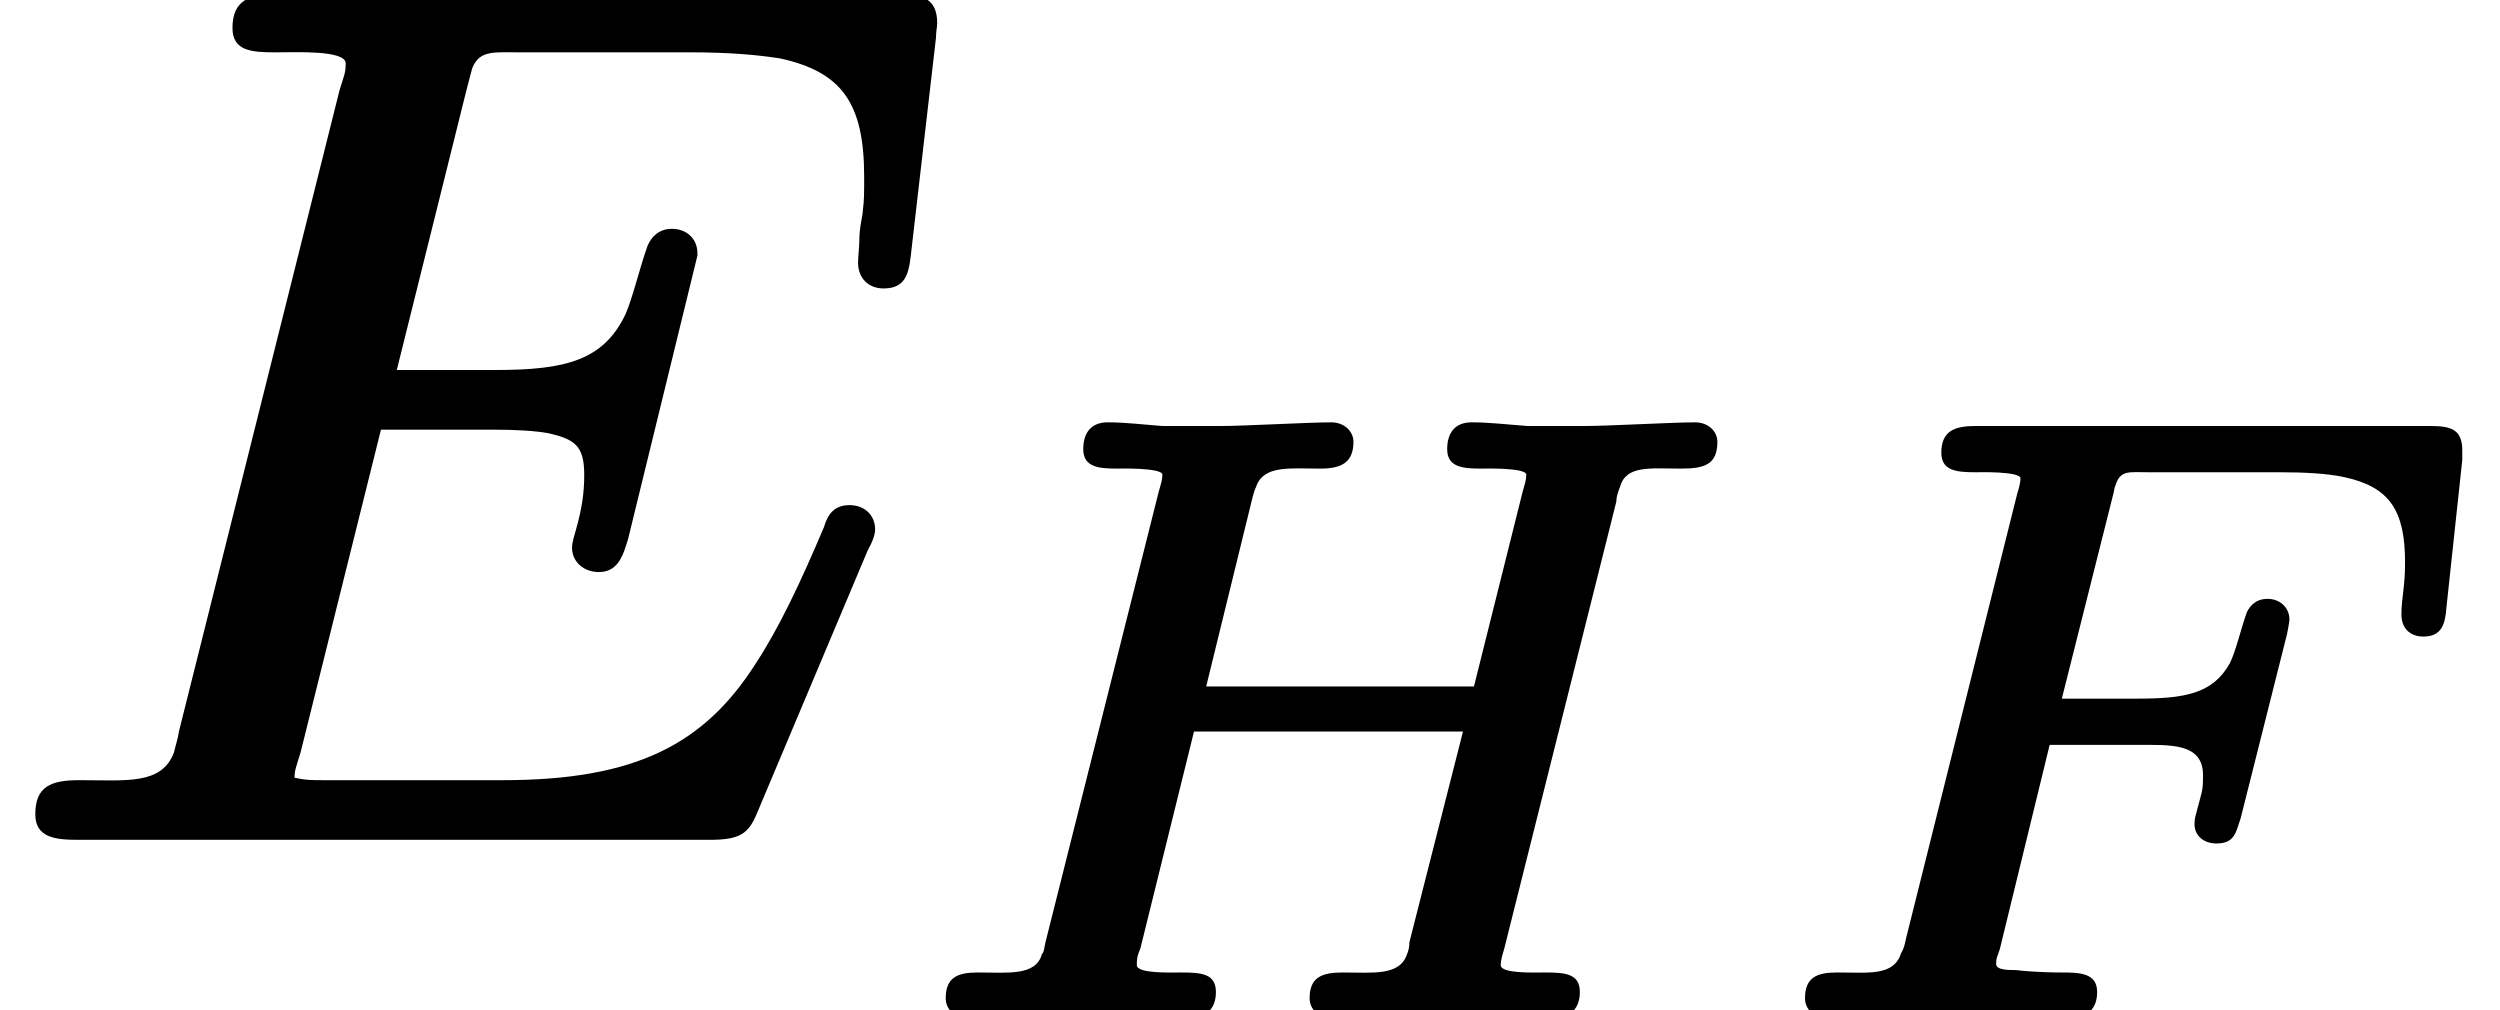 <?xml version='1.0' encoding='UTF-8'?>
<!-- This file was generated by dvisvgm 3.4 -->
<svg version='1.1' xmlns='http://www.w3.org/2000/svg' xmlns:xlink='http://www.w3.org/1999/xlink' width='20.54pt' height='8.3pt' viewBox='0 -6.81 20.54 8.3'>
<defs>
<path id='g34-70' d='M2.82-.15C2.82-.31 2.67-.31 2.52-.31C2.52-.31 2.51-.31 2.51-.31S2.32-.31 2.15-.33C2.09-.33 1.99-.33 1.99-.38C1.99-.43 2-.44 2.02-.5L2.43-2.18H3.13C3.42-2.18 3.69-2.2 3.69-1.93C3.69-1.79 3.68-1.8 3.64-1.64C3.63-1.6 3.62-1.58 3.62-1.53C3.62-1.43 3.7-1.37 3.8-1.37C3.95-1.37 3.96-1.46 4-1.58L4.37-3.05C4.38-3.08 4.4-3.19 4.4-3.21C4.4-3.31 4.32-3.38 4.22-3.38C4.13-3.38 4.08-3.33 4.05-3.27C4-3.13 3.96-2.95 3.91-2.85C3.77-2.6 3.54-2.56 3.15-2.56H2.53L2.95-4.23C2.96-4.26 2.96-4.29 2.97-4.31C3.01-4.44 3.08-4.42 3.24-4.42H4.31C4.53-4.42 4.71-4.41 4.85-4.38C5.22-4.3 5.35-4.11 5.35-3.68C5.35-3.47 5.32-3.39 5.32-3.25C5.32-3.14 5.39-3.07 5.5-3.07C5.65-3.07 5.68-3.17 5.69-3.31L5.82-4.52C5.82-4.55 5.82-4.57 5.82-4.6C5.82-4.77 5.73-4.8 5.56-4.8H1.82C1.65-4.8 1.54-4.76 1.54-4.58C1.54-4.43 1.67-4.42 1.82-4.42C1.82-4.42 1.83-4.42 1.83-4.42S2.19-4.43 2.19-4.37C2.19-4.32 2.17-4.27 2.16-4.23L1.25-.59C1.24-.54 1.23-.5 1.21-.47C1.15-.28 .95-.31 .69-.31C.69-.31 .68-.31 .68-.31C.52-.31 .42-.27 .42-.1C.42 0 .5 .06 .59 .06C.8 .06 1.31 .03 1.51 .03L2.05 .04C2.22 .04 2.42 .06 2.6 .06C2.6 .06 2.6 .06 2.61 .06C2.74 .06 2.82-.01 2.82-.15Z'/>
<path id='g34-72' d='M4.54-4.61C4.54-4.46 4.67-4.45 4.82-4.45C4.82-4.45 4.83-4.45 4.83-4.45S5.19-4.46 5.19-4.4C5.19-4.36 5.18-4.33 5.16-4.26L4.76-2.66H2.56L2.94-4.21C2.95-4.25 2.96-4.28 2.97-4.3C3.03-4.48 3.25-4.45 3.49-4.45C3.49-4.45 3.5-4.45 3.5-4.45C3.67-4.45 3.77-4.5 3.77-4.67C3.77-4.76 3.69-4.83 3.59-4.83C3.39-4.83 2.88-4.8 2.68-4.8C2.56-4.8 2.32-4.8 2.2-4.8C2.06-4.81 1.9-4.83 1.76-4.83C1.76-4.83 1.76-4.83 1.75-4.83C1.62-4.83 1.55-4.75 1.55-4.61C1.55-4.46 1.68-4.45 1.83-4.45C1.83-4.45 1.83-4.45 1.83-4.45S2.2-4.46 2.2-4.4C2.2-4.36 2.19-4.33 2.17-4.26L1.24-.56C1.23-.52 1.23-.48 1.21-.46C1.16-.28 .93-.31 .69-.31C.69-.31 .68-.31 .68-.31C.52-.31 .42-.27 .42-.1C.42 0 .5 .06 .59 .06C.8 .06 1.3 .03 1.5 .03C1.62 .03 1.86 .03 1.97 .04C2.12 .05 2.29 .06 2.43 .06C2.43 .06 2.43 .06 2.43 .06C2.56 .06 2.64-.01 2.64-.15C2.64-.3 2.52-.31 2.36-.31C2.35-.31 2.35-.31 2.34-.31C2.27-.31 1.99-.3 1.99-.37C1.99-.41 1.99-.44 2.02-.51L2.46-2.29H4.67L4.23-.56C4.23-.52 4.22-.48 4.21-.46C4.15-.28 3.93-.31 3.68-.31C3.68-.31 3.68-.31 3.68-.31C3.51-.31 3.41-.27 3.41-.1C3.41 0 3.49 .06 3.58 .06C3.79 .06 4.29 .03 4.49 .03C4.61 .03 4.85 .03 4.97 .04C5.11 .05 5.28 .06 5.42 .06C5.42 .06 5.42 .06 5.42 .06C5.55 .06 5.63-.01 5.63-.15C5.63-.3 5.51-.31 5.35-.31C5.34-.31 5.34-.31 5.33-.31C5.25-.31 4.98-.3 4.98-.37C4.98-.42 5-.47 5.01-.51L5.93-4.18C5.93-4.23 5.95-4.27 5.96-4.3C6.01-4.48 6.21-4.45 6.46-4.45C6.46-4.45 6.46-4.45 6.46-4.45C6.65-4.45 6.76-4.48 6.76-4.67C6.76-4.76 6.68-4.83 6.58-4.83C6.38-4.83 5.87-4.8 5.67-4.8C5.55-4.8 5.31-4.8 5.2-4.8C5.06-4.81 4.89-4.83 4.75-4.83C4.75-4.83 4.75-4.83 4.74-4.83C4.61-4.83 4.54-4.75 4.54-4.61Z'/>
<path id='g35-69' d='M7.26-4.44C7.46-4.44 7.47-4.59 7.49-4.77L7.69-6.5C7.69-6.55 7.7-6.59 7.7-6.62C7.7-6.83 7.57-6.86 7.35-6.86H2.29C2.05-6.86 1.91-6.81 1.91-6.58C1.91-6.39 2.07-6.38 2.26-6.38C2.27-6.38 2.27-6.38 2.28-6.38C2.42-6.38 2.84-6.4 2.84-6.29C2.84-6.21 2.83-6.2 2.79-6.07L1.47-.8C1.46-.73 1.44-.68 1.43-.63C1.33-.36 1.04-.4 .66-.4C.66-.4 .65-.4 .65-.4C.42-.4 .29-.35 .29-.12C.29 .07 .45 .09 .64 .09H5.83C6.08 .09 6.15 .04 6.22-.13L7.13-2.29C7.17-2.36 7.19-2.42 7.19-2.46C7.19-2.58 7.1-2.66 6.98-2.66C6.85-2.66 6.8-2.58 6.77-2.48C6.58-2.03 6.4-1.65 6.21-1.36C5.79-.7 5.23-.4 4.13-.4H2.68C2.54-.4 2.52-.4 2.42-.42C2.42-.42 2.42-.42 2.42-.42C2.42-.48 2.43-.5 2.47-.63L3.13-3.28H4.04C4.25-3.28 4.4-3.27 4.51-3.25C4.72-3.2 4.8-3.15 4.8-2.91C4.8-2.91 4.8-2.91 4.8-2.91C4.8-2.75 4.78-2.63 4.73-2.45C4.72-2.41 4.7-2.36 4.7-2.31C4.7-2.19 4.8-2.11 4.92-2.11C5.08-2.11 5.12-2.25 5.16-2.38L5.73-4.71C5.73-4.72 5.73-4.72 5.73-4.73C5.73-4.85 5.64-4.93 5.52-4.93C5.41-4.93 5.35-4.86 5.32-4.79C5.25-4.59 5.2-4.37 5.14-4.23C4.96-3.85 4.65-3.77 4.07-3.77H3.26L3.83-6.06C3.85-6.14 3.87-6.21 3.88-6.25C3.94-6.4 4.06-6.38 4.27-6.38H5.68C5.98-6.38 6.22-6.36 6.41-6.33C6.91-6.22 7.1-5.97 7.1-5.36C7.1-5.23 7.1-5.16 7.09-5.09C7.09-5.04 7.06-4.95 7.06-4.83C7.06-4.78 7.05-4.71 7.05-4.65C7.05-4.53 7.13-4.44 7.26-4.44Z'/>
</defs>
<g id='page2781'>
<use x='0' y='0' xlink:href='#g35-69'/>
<use x='7.35' y='1.49' xlink:href='#g34-72'/>
<use x='14.41' y='1.49' xlink:href='#g34-70'/>
</g>
</svg>